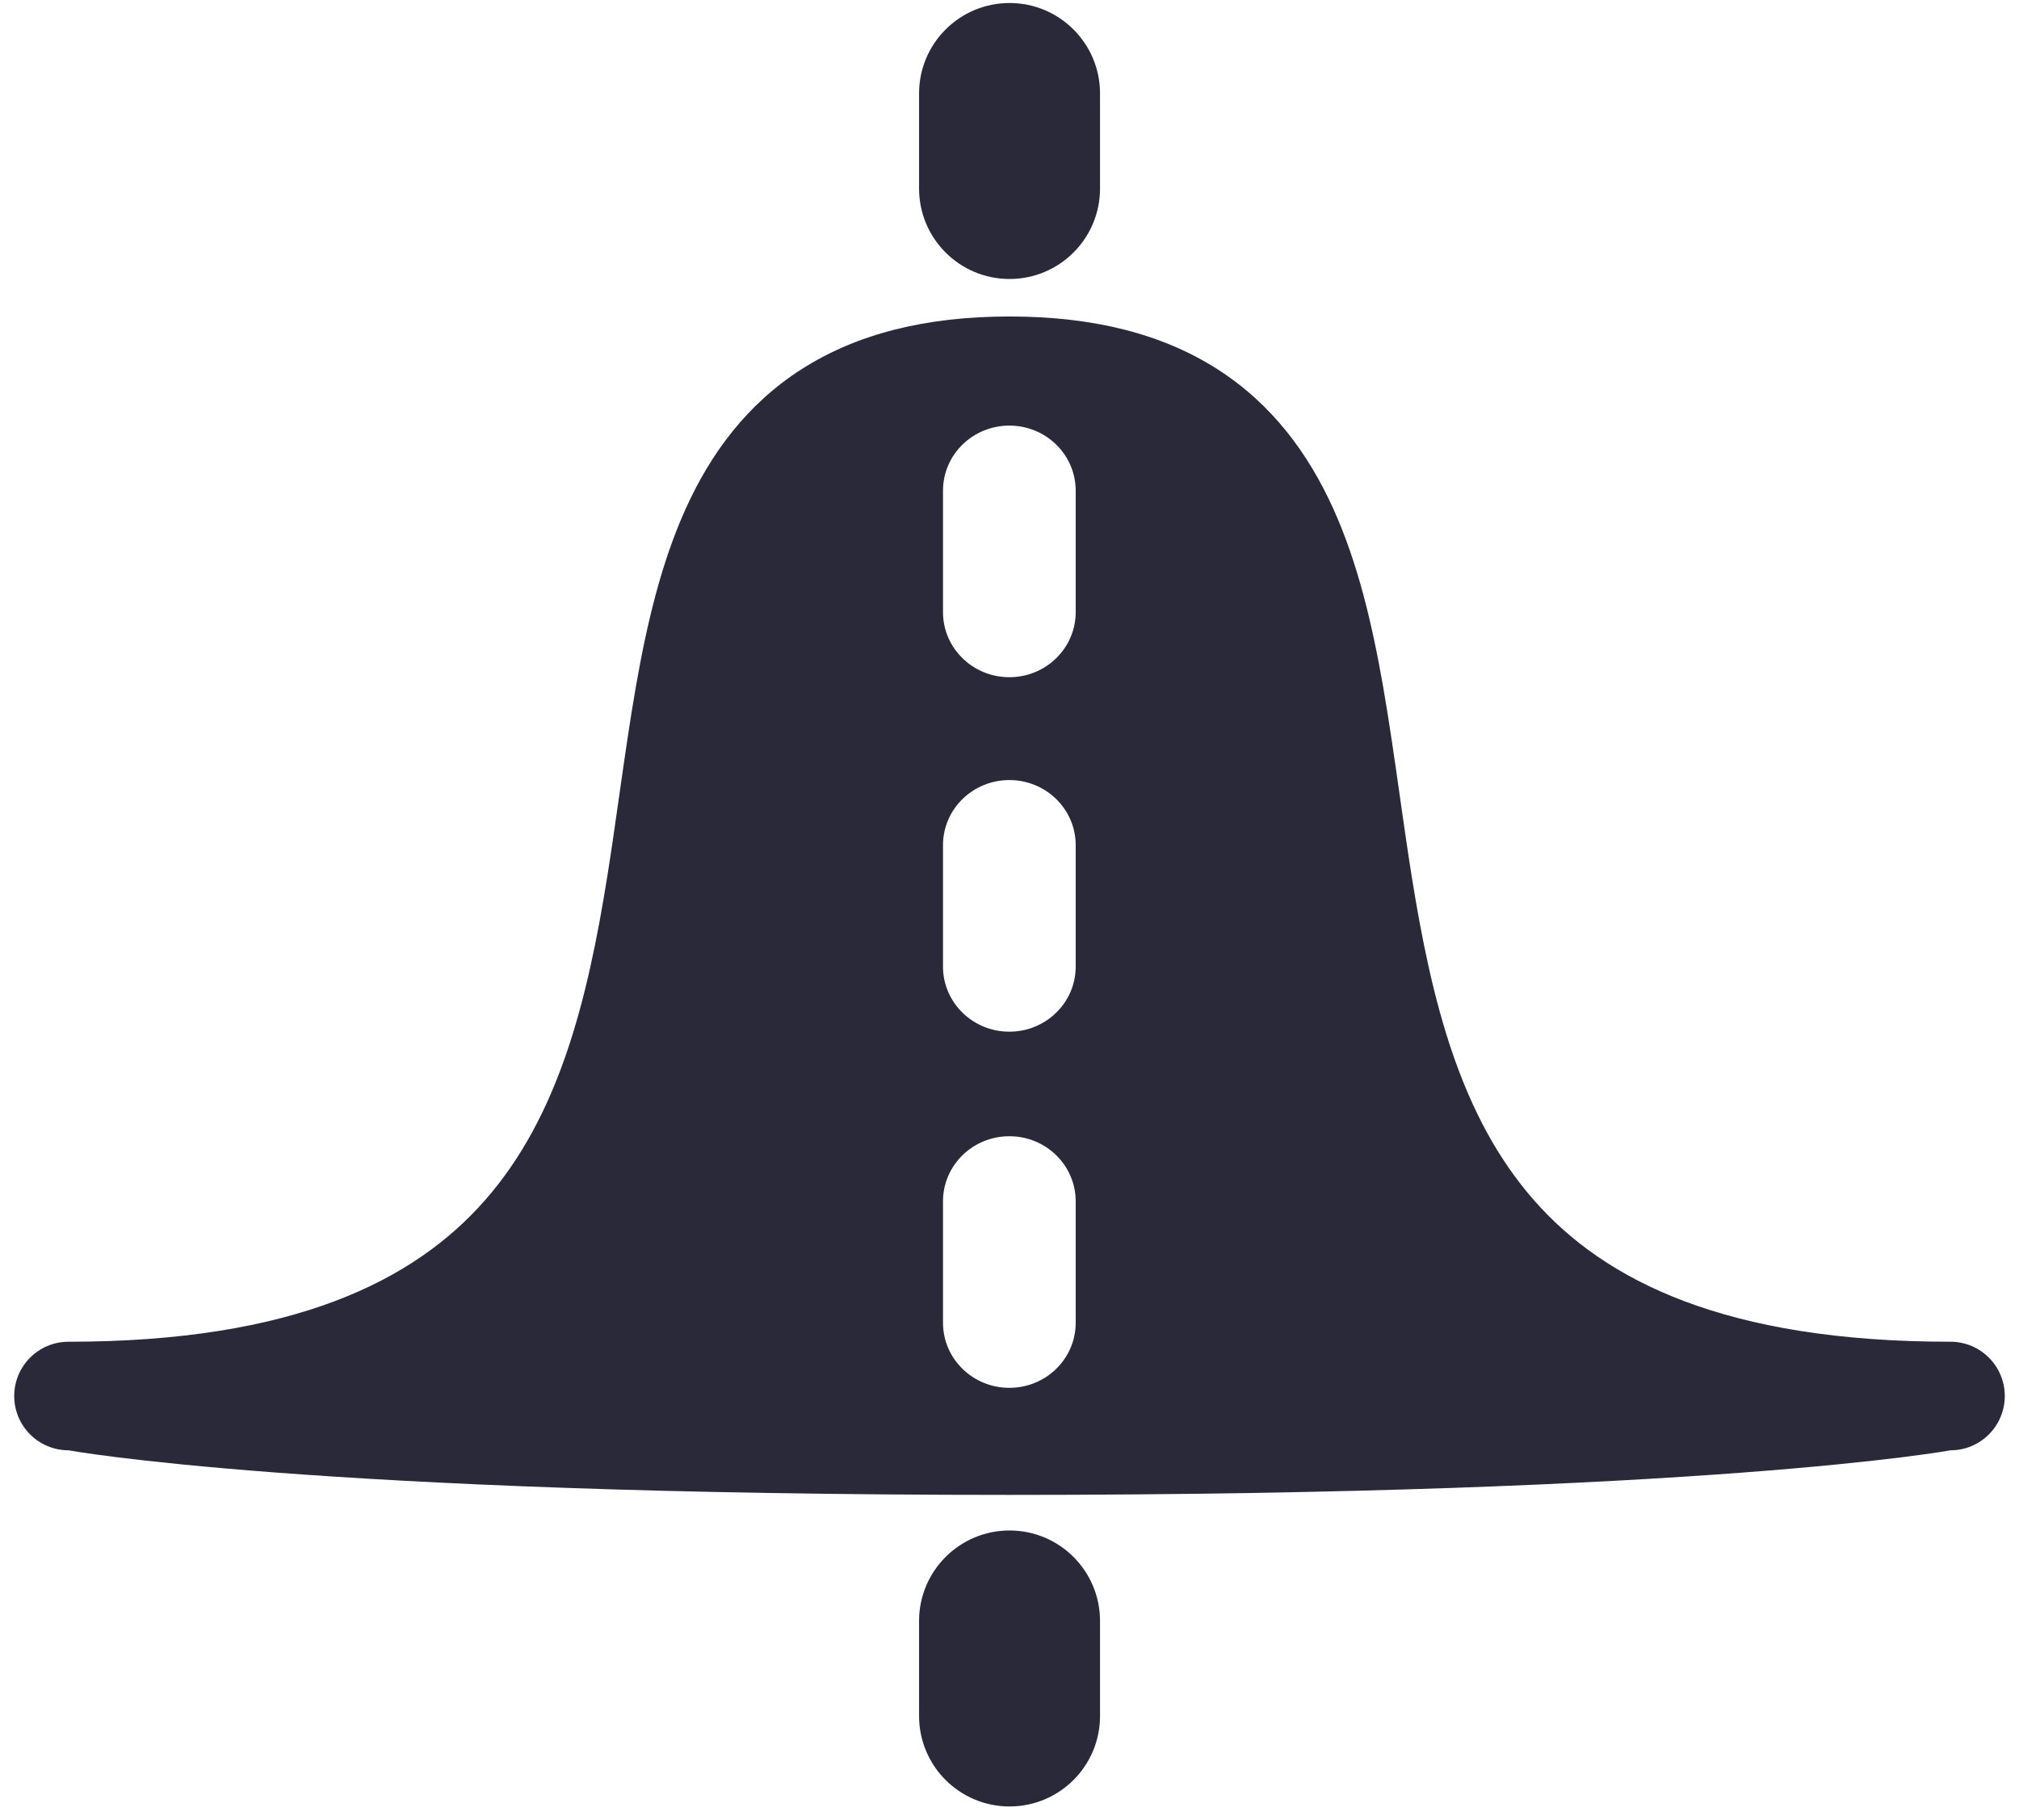 <svg width="142" height="128" viewBox="0 0 142 128" fill="none" xmlns="http://www.w3.org/2000/svg">
<g filter="url(#filter0_f_119_93)">
<path fill-rule="evenodd" clip-rule="evenodd" d="M56.391 25.962C60.24 23.504 65.06 22.263 71 22.263C76.94 22.263 81.76 23.504 85.609 25.962C89.469 28.428 92.014 31.902 93.768 35.775C95.498 39.596 96.509 43.914 97.267 48.242C97.697 50.69 98.079 53.378 98.457 56.034C98.726 57.919 98.992 59.788 99.271 61.543C100.695 70.507 102.729 78.543 107.877 84.417C112.855 90.097 121.345 94.384 137.182 94.384C139.291 94.384 141 96.094 141 98.202C141 100.311 139.291 102.021 137.182 102.021C137.182 102.021 120.194 105.158 71 105.158C21.805 105.158 4.818 102.021 4.818 102.021C2.709 102.021 1 100.311 1 98.202C1 96.094 2.709 94.384 4.818 94.384C20.655 94.384 29.145 90.097 34.123 84.417C39.271 78.543 41.305 70.507 42.729 61.543C43.008 59.787 43.274 57.919 43.542 56.034C43.921 53.378 44.303 50.69 44.733 48.242C45.491 43.914 46.502 39.596 48.232 35.775C49.986 31.902 52.531 28.428 56.391 25.962ZM71.003 107.661C74.518 107.661 77.367 110.51 77.367 114.025V120.711C77.367 124.226 74.518 127.075 71.003 127.075C67.489 127.075 64.64 124.226 64.64 120.711V114.025C64.64 110.51 67.489 107.661 71.003 107.661ZM71.003 0.212C74.518 0.212 77.367 3.061 77.367 6.575V13.262C77.367 16.776 74.518 19.625 71.003 19.625C67.489 19.625 64.64 16.776 64.64 13.262V6.575C64.64 3.061 67.489 0.212 71.003 0.212ZM70.989 79.928C73.567 79.928 75.656 81.977 75.656 84.505V93.05C75.656 95.578 73.567 97.627 70.989 97.627C68.412 97.627 66.323 95.578 66.323 93.05V84.505C66.323 81.977 68.412 79.928 70.989 79.928ZM70.989 54.873C73.567 54.873 75.656 56.922 75.656 59.451V67.995C75.656 70.523 73.567 72.573 70.989 72.573C68.412 72.573 66.323 70.523 66.323 67.995V59.451C66.323 56.922 68.412 54.873 70.989 54.873ZM70.989 29.938C73.567 29.938 75.656 31.988 75.656 34.516V43.06C75.656 45.588 73.567 47.638 70.989 47.638C68.412 47.638 66.323 45.588 66.323 43.06V34.516C66.323 31.988 68.412 29.938 70.989 29.938Z" fill="#2A293A"/>
</g>
<defs>
<filter id="filter0_f_119_93" x="0.799" y="0.011" width="140.401" height="127.265" filterUnits="userSpaceOnUse" color-interpolation-filters="sRGB">
<feFlood flood-opacity="0" result="BackgroundImageFix"/>
<feBlend mode="normal" in="SourceGraphic" in2="BackgroundImageFix" result="shape"/>
<feGaussianBlur stdDeviation="0.1" result="effect1_foregroundBlur_119_93"/>
</filter>
</defs>
</svg>
